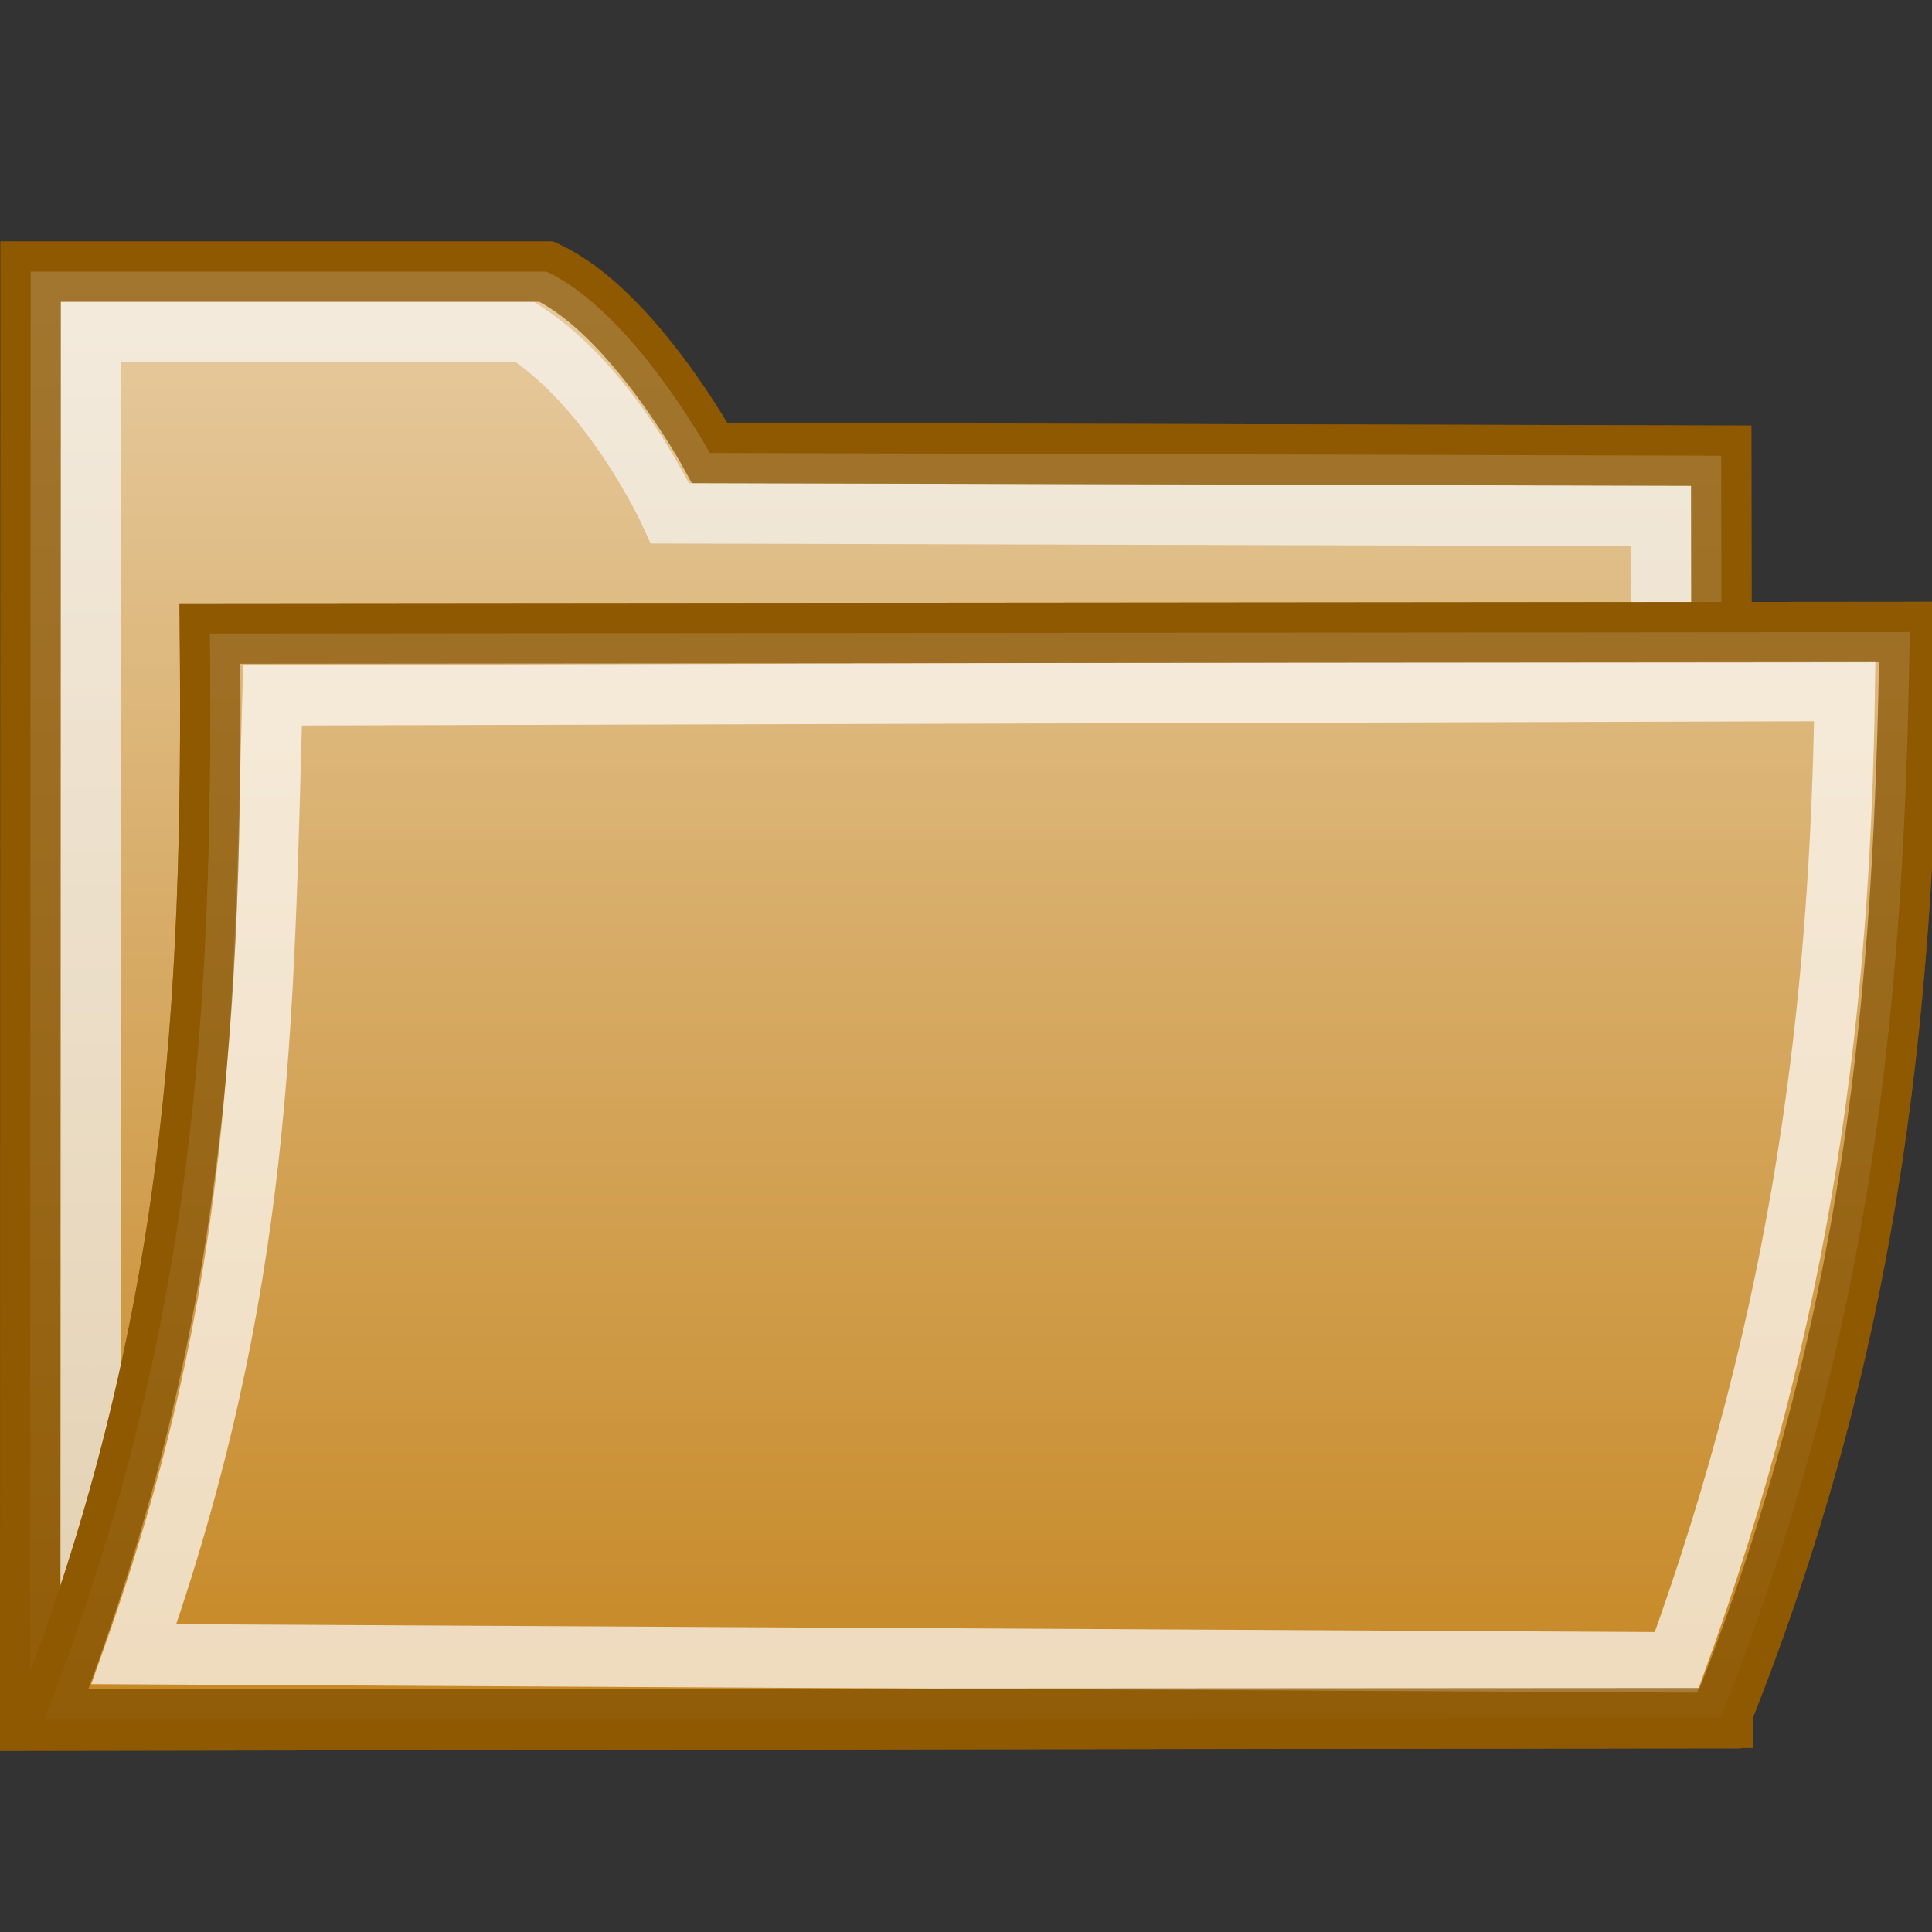 <?xml version="1.0" encoding="UTF-8" standalone="no"?>
<!-- Created with Inkscape (http://www.inkscape.org/) -->
<svg
   xmlns:dc="http://purl.org/dc/elements/1.1/"
   xmlns:cc="http://web.resource.org/cc/"
   xmlns:rdf="http://www.w3.org/1999/02/22-rdf-syntax-ns#"
   xmlns:svg="http://www.w3.org/2000/svg"
   xmlns="http://www.w3.org/2000/svg"
   xmlns:xlink="http://www.w3.org/1999/xlink"
   xmlns:sodipodi="http://sodipodi.sourceforge.net/DTD/sodipodi-0.dtd"
   xmlns:inkscape="http://www.inkscape.org/namespaces/inkscape"
   width="32"
   height="32"
   id="svg2203"
   sodipodi:version="0.32"
   inkscape:version="0.44.1"
   sodipodi:docbase="/home/lse/public_html/Chimera/System/Icons/scalable/places"
   sodipodi:docname="medium-folder.svg"
   version="1.0">
  <rect width="100%" height="100%" fill="#333333" stroke="none"/>
  <defs
     id="defs2205">
    <linearGradient
       inkscape:collect="always"
       id="linearGradient2793">
      <stop
         style="stop-color:white;stop-opacity:1;"
         offset="0"
         id="stop2795" />
      <stop
         style="stop-color:white;stop-opacity:0;"
         offset="1"
         id="stop2797" />
    </linearGradient>
    <linearGradient
       inkscape:collect="always"
       id="linearGradient2783">
      <stop
         style="stop-color:white;stop-opacity:1;"
         offset="0"
         id="stop2785" />
      <stop
         style="stop-color:white;stop-opacity:0;"
         offset="1"
         id="stop2787" />
    </linearGradient>
    <linearGradient
       inkscape:collect="always"
       id="linearGradient3217">
      <stop
         style="stop-color:#ffffff;stop-opacity:1;"
         offset="0"
         id="stop3219" />
      <stop
         style="stop-color:#ffffff;stop-opacity:0;"
         offset="1"
         id="stop3221" />
    </linearGradient>
    <linearGradient
       inkscape:collect="always"
       id="linearGradient3195">
      <stop
         style="stop-color:#ffffff;stop-opacity:1;"
         offset="0"
         id="stop3197" />
      <stop
         style="stop-color:#ffffff;stop-opacity:0;"
         offset="1"
         id="stop3199" />
    </linearGradient>
    <linearGradient
       inkscape:collect="always"
       xlink:href="#linearGradient3195"
       id="linearGradient3233"
       gradientUnits="userSpaceOnUse"
       x1="18.284"
       y1="-3.518"
       x2="18.284"
       y2="35.278"
       gradientTransform="matrix(1.499,0,0,1.502,-0.271,4.766)" />
    <linearGradient
       inkscape:collect="always"
       xlink:href="#linearGradient3217"
       id="linearGradient3235"
       gradientUnits="userSpaceOnUse"
       x1="19.698"
       y1="-1.801"
       x2="19.698"
       y2="34.873"
       gradientTransform="matrix(1.499,0,0,1.502,-0.271,4.766)" />
    <linearGradient
       inkscape:collect="always"
       xlink:href="#linearGradient2783"
       id="linearGradient2789"
       x1="14.698"
       y1="0.18"
       x2="14.698"
       y2="31.991"
       gradientUnits="userSpaceOnUse" />
    <linearGradient
       inkscape:collect="always"
       xlink:href="#linearGradient2793"
       id="linearGradient2799"
       x1="13.94"
       y1="0.13"
       x2="13.94"
       y2="32.051"
       gradientUnits="userSpaceOnUse" />
  </defs>
  <sodipodi:namedview
     id="base"
     pagecolor="#ffffff"
     bordercolor="#666666"
     borderopacity="1.0"
     inkscape:pageopacity="0.0"
     inkscape:pageshadow="2"
     inkscape:zoom="19.79899"
     inkscape:cx="24"
     inkscape:cy="14.29411"
     inkscape:current-layer="layer1"
     showgrid="true"
     inkscape:grid-bbox="true"
     inkscape:document-units="px"
     inkscape:window-width="1272"
     inkscape:window-height="945"
     inkscape:window-x="0"
     inkscape:window-y="25"
     width="32px"
     height="32px" />
  <g
     id="layer1"
     inkscape:label="Layer 1"
     inkscape:groupmode="layer">
    <path
       style="color:#000000;fill:#c17d11;fill-opacity:1;fill-rule:nonzero;stroke:#8f5902;stroke-width:1;stroke-linecap:round;stroke-linejoin:miter;marker:none;marker-start:none;marker-mid:none;marker-end:none;stroke-miterlimit:4;stroke-dasharray:none;stroke-dashoffset:0;stroke-opacity:1;visibility:visible;display:inline;overflow:visible"
       d="M 0.507,4.499 C 3.355,4.499 6.202,4.499 9.05,4.499 C 10.476,5.161 11.756,7.503 11.756,7.503 L 28.509,7.548 L 28.537,28.452 L 0.5,28.5 L 0.507,4.499 z "
       id="rect2361"
       sodipodi:nodetypes="ccccccc" />
    <path
       style="color:black;fill:#c17d11;fill-opacity:1;fill-rule:nonzero;stroke:#eeeeec;stroke-width:1;stroke-linecap:round;stroke-linejoin:miter;marker:none;marker-start:none;marker-mid:none;marker-end:none;stroke-miterlimit:4;stroke-dasharray:none;stroke-dashoffset:0;stroke-opacity:1;visibility:visible;display:inline;overflow:visible;opacity:0.7"
       d="M 1.507,5.499 C 4.355,5.499 5.849,5.499 8.696,5.499 C 10.173,6.464 11.099,8.503 11.099,8.503 L 27.509,8.548 L 27.537,27.452 L 1.5,27.5 L 1.507,5.499 z "
       id="path2779"
       sodipodi:nodetypes="ccccccc" />
    <path
       style="color:#000000;fill:url(#linearGradient2789);fill-opacity:1.0;fill-rule:nonzero;stroke:#8f5902;stroke-width:1;stroke-linecap:round;stroke-linejoin:miter;marker:none;marker-start:none;marker-mid:none;marker-end:none;stroke-miterlimit:4;stroke-dasharray:none;stroke-dashoffset:0;stroke-opacity:1;visibility:visible;display:inline;overflow:visible;opacity:0.7"
       d="M 0.507,4.499 C 3.355,4.499 6.202,4.499 9.05,4.499 C 10.476,5.161 11.756,7.503 11.756,7.503 L 28.509,7.548 L 28.537,28.452 L 0.5,28.5 L 0.507,4.499 z "
       id="path2781"
       sodipodi:nodetypes="ccccccc" />
    <path
       style="color:#000000;fill:#c17d11;fill-opacity:1;fill-rule:nonzero;stroke:#8f5902;stroke-width:1;stroke-linecap:round;stroke-linejoin:miter;marker:none;marker-start:none;marker-mid:none;marker-end:none;stroke-miterlimit:4;stroke-dasharray:none;stroke-dashoffset:0;stroke-opacity:1;visibility:visible;display:inline;overflow:visible"
       d="M 3.477,10.494 L 31.631,10.469 C 31.547,16.339 31.088,21.98 28.493,28.458 L 0.738,28.475 C 3.25,22.018 3.532,16.647 3.477,10.494 z "
       id="rect2358"
       sodipodi:nodetypes="ccccc" />
    <path
       style="color:black;fill:none;fill-opacity:1;fill-rule:nonzero;stroke:white;stroke-width:1;stroke-linecap:round;stroke-linejoin:miter;marker:none;marker-start:none;marker-mid:none;marker-end:none;stroke-miterlimit:4;stroke-dasharray:none;stroke-dashoffset:0;stroke-opacity:1;visibility:visible;display:inline;overflow:visible;opacity:0.7"
       d="M 4.514,11.518 L 30.555,11.445 C 30.481,16.631 29.877,21.716 27.759,27.534 L 2.218,27.398 C 4.365,21.346 4.36,16.9 4.514,11.518 z "
       id="path1891"
       sodipodi:nodetypes="ccccc" />
    <path
       style="color:#000000;fill:url(#linearGradient2799);fill-opacity:1.0;fill-rule:nonzero;stroke:#8f5902;stroke-width:1;stroke-linecap:round;stroke-linejoin:miter;marker:none;marker-start:none;marker-mid:none;marker-end:none;stroke-miterlimit:4;stroke-dasharray:none;stroke-dashoffset:0;stroke-opacity:1;visibility:visible;display:inline;overflow:visible;opacity:0.7"
       d="M 3.477,10.494 L 31.631,10.469 C 31.547,16.339 31.088,21.98 28.493,28.458 L 0.738,28.475 C 3.25,22.018 3.532,16.647 3.477,10.494 z "
       id="path2791"
       sodipodi:nodetypes="ccccc" />
  </g>
</svg>
